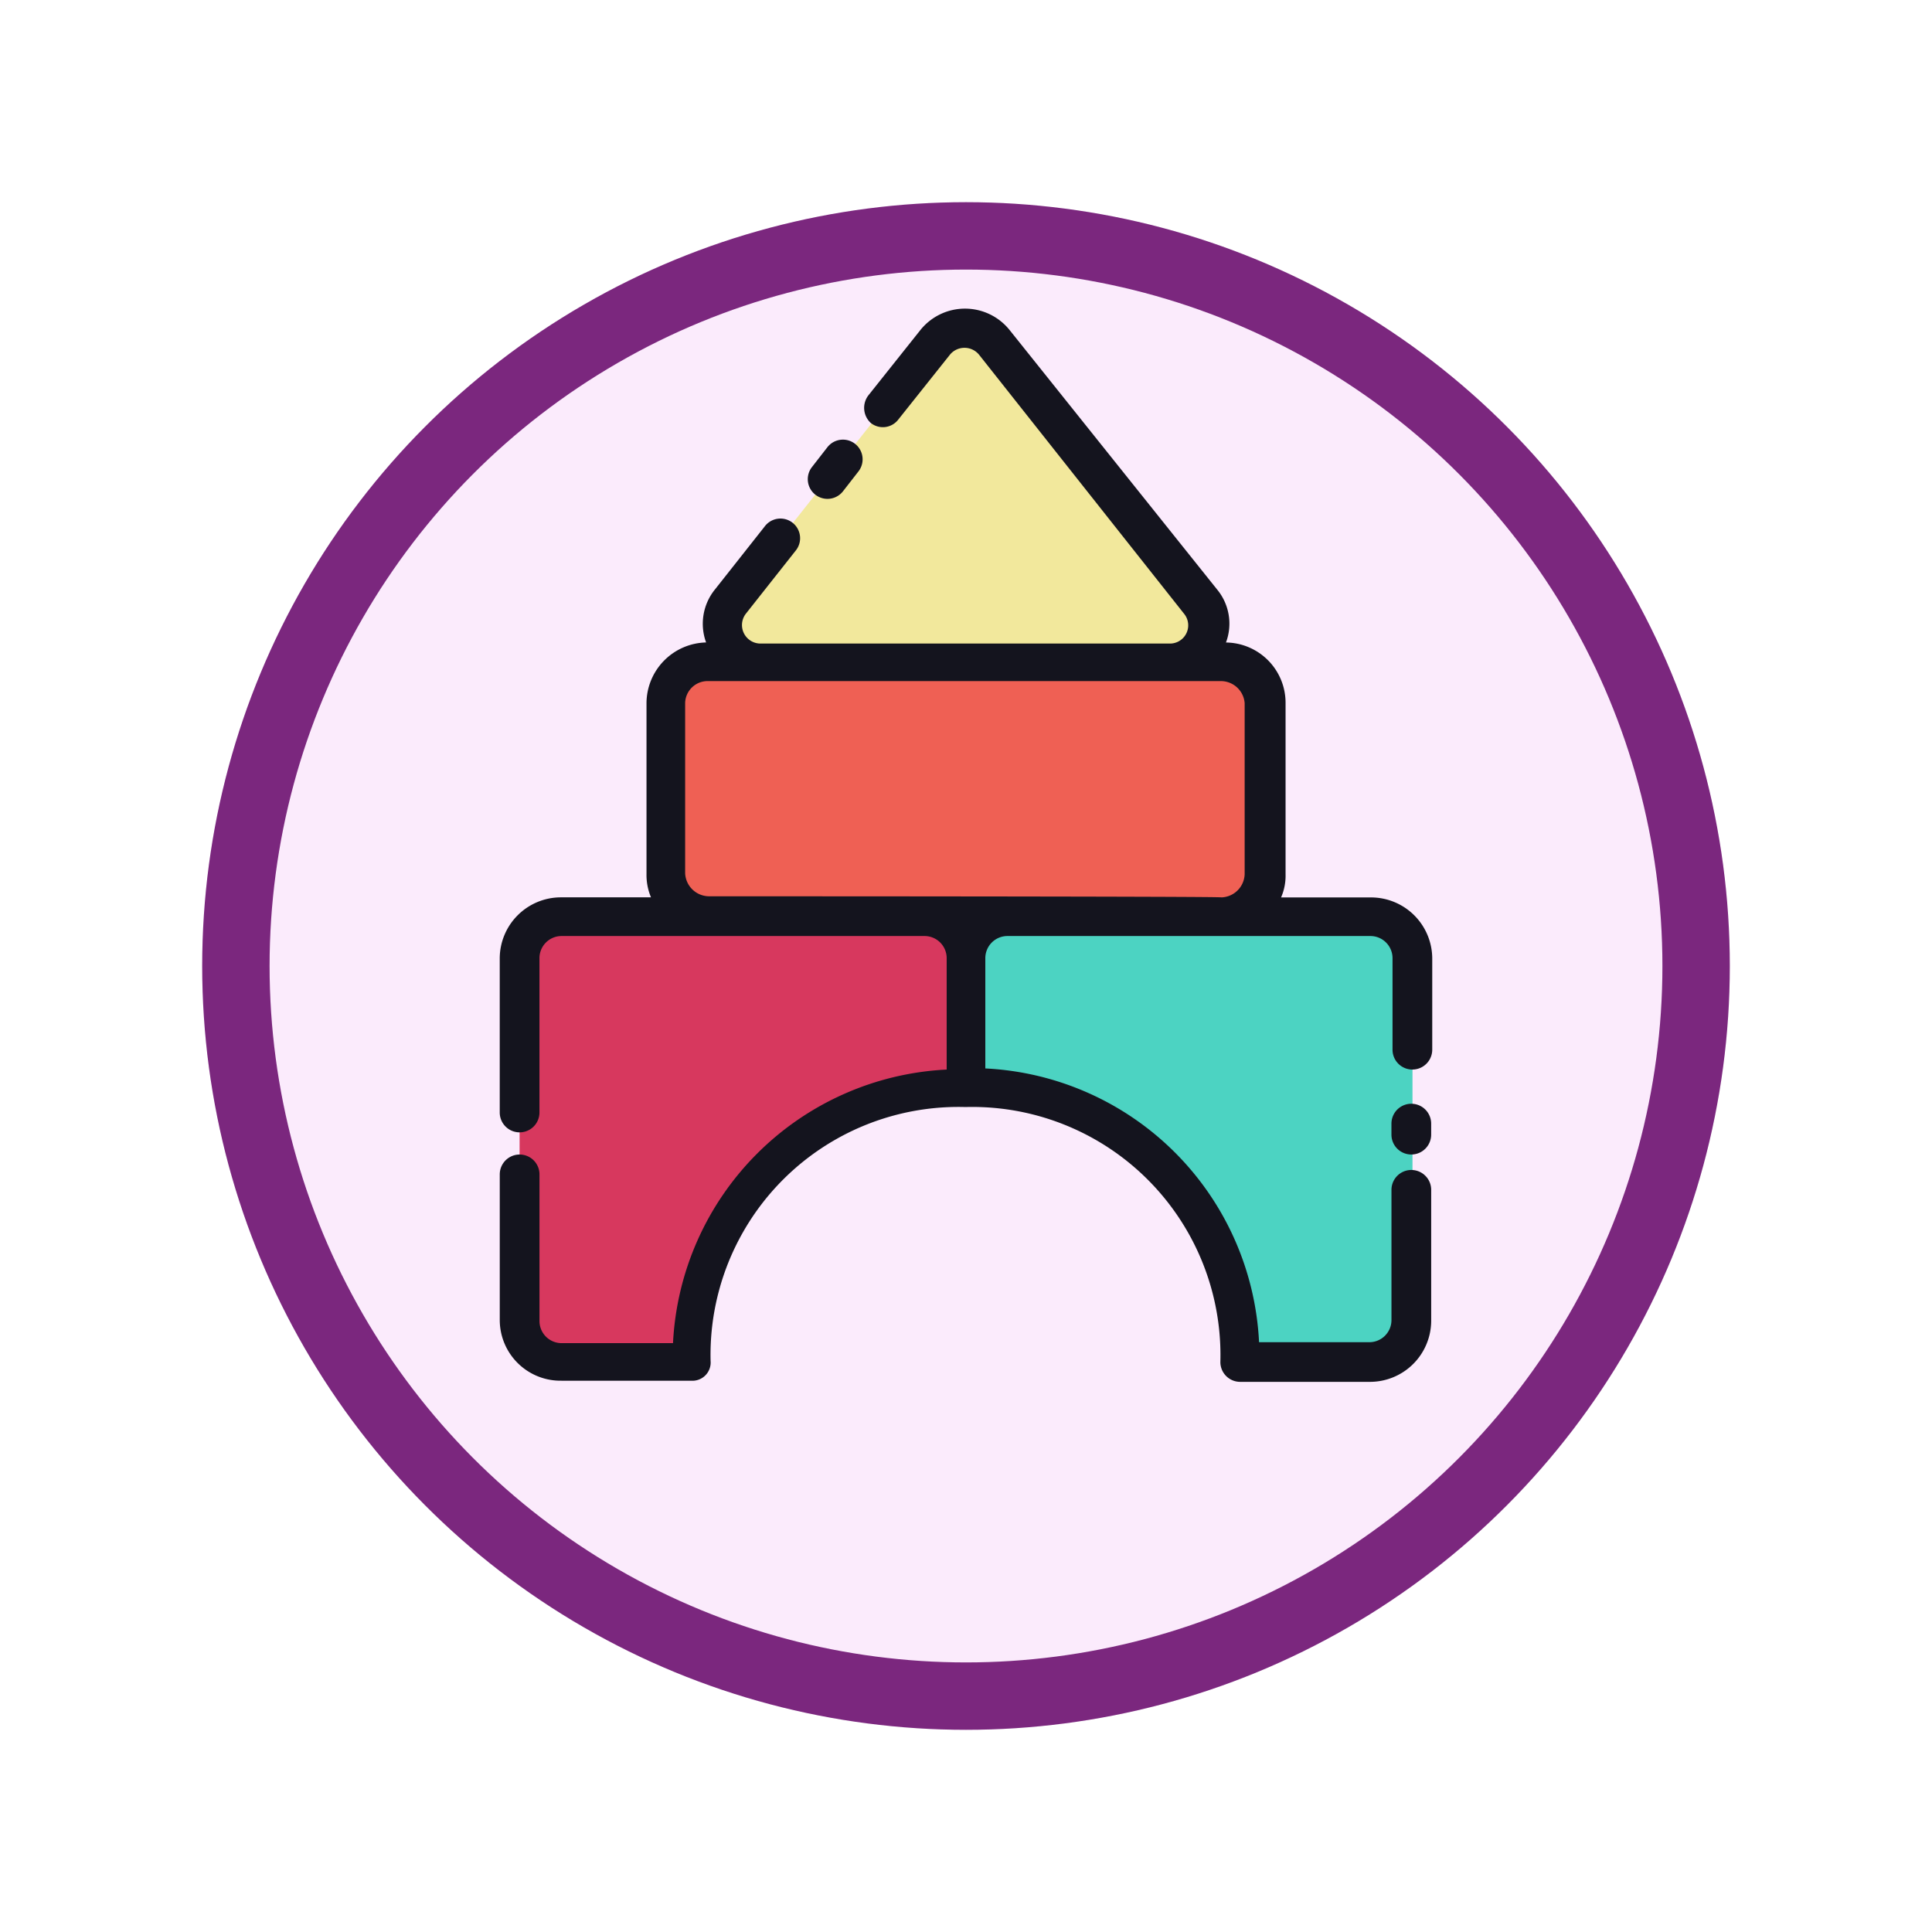 <svg xmlns="http://www.w3.org/2000/svg" xmlns:xlink="http://www.w3.org/1999/xlink" width="86" height="86" viewBox="0 0 86 86">
  <defs>
    <filter id="Ellipse_11539" x="0" y="0" width="86" height="86" filterUnits="userSpaceOnUse">
      <feOffset dy="3" input="SourceAlpha"/>
      <feGaussianBlur stdDeviation="3" result="blur"/>
      <feFlood flood-opacity="0.161"/>
      <feComposite operator="in" in2="blur"/>
      <feComposite in="SourceGraphic"/>
    </filter>
  </defs>
  <g id="Group_1143930" data-name="Group 1143930" transform="translate(-613 -1479)">
    <g transform="matrix(1, 0, 0, 1, 613, 1479)" filter="url(#Ellipse_11539)">
      <g id="Ellipse_11539-2" data-name="Ellipse 11539" transform="translate(9 6)" fill="#fbebfc" stroke="#7b277e" stroke-width="3">
        <circle cx="34" cy="34" r="34" stroke="none"/>
        <circle cx="34" cy="34" r="32.5" fill="none"/>
      </g>
    </g>
    <g id="Group_1143928" data-name="Group 1143928" transform="translate(613.445 1476.188)">
      <g id="Group_1143927" data-name="Group 1143927" transform="translate(22.684 17.411)">
        <path id="Path_978834" data-name="Path 978834" d="M31.214,91.2A11.971,11.971,0,0,1,43.2,79.214h.246V73.467A1.866,1.866,0,0,0,41.579,71.6H25.467A1.866,1.866,0,0,0,23.6,73.467V89.629A1.866,1.866,0,0,0,25.467,91.5h5.8a.73.73,0,0,1-.049-.295Z" transform="translate(-23.6 -45.418)" fill="#d7385e"/>
        <path id="Path_978835" data-name="Path 978835" d="M76.232,91.2A11.971,11.971,0,0,0,64.246,79.214H64V73.467A1.866,1.866,0,0,1,65.867,71.6H82.029A1.866,1.866,0,0,1,83.9,73.467V89.629A1.866,1.866,0,0,1,82.029,91.5H76.183a.73.73,0,0,0,.049-.295Z" transform="translate(-44.154 -45.418)" fill="#4cd3c2"/>
        <path id="Path_978836" data-name="Path 978836" d="M38.767,48.5H61.61a1.866,1.866,0,0,1,1.867,1.867v7.614a1.866,1.866,0,0,1-1.867,1.867H38.767A1.866,1.866,0,0,1,36.9,57.981V50.367A1.866,1.866,0,0,1,38.767,48.5Z" transform="translate(-30.366 -33.665)" fill="#ef6054"/>
        <path id="Path_978837" data-name="Path 978837" d="M51.511,18.94l-9.088,11.5a1.661,1.661,0,0,0,.295,2.358,1.542,1.542,0,0,0,1.032.344H61.975a1.656,1.656,0,0,0,1.67-1.67,1.852,1.852,0,0,0-.344-1.032l-9.137-11.5a1.705,1.705,0,0,0-2.358-.295Z" transform="translate(-32.991 -18.302)" fill="#f2e89c"/>
      </g>
      <path id="Path_978838" data-name="Path 978838" d="M24.551,64.274h5.8a.812.812,0,0,0,.835-.884,11.036,11.036,0,0,1,11.348-11.3A11.05,11.05,0,0,1,53.878,63.439a.881.881,0,0,0,.884.884h5.8a2.726,2.726,0,0,0,2.7-2.7V55.776a.884.884,0,0,0-1.768,0v5.8a.985.985,0,0,1-.982.982H55.6A12.832,12.832,0,0,0,43.415,50.372V45.46a.985.985,0,0,1,.982-.982H60.559a.985.985,0,0,1,.982.982v4.077a.884.884,0,0,0,1.768,0V45.46a2.726,2.726,0,0,0-2.7-2.7H56.58a2.416,2.416,0,0,0,.2-1.032V34.112a2.684,2.684,0,0,0-2.653-2.7,2.385,2.385,0,0,0-.393-2.358L44.5,17.508a2.545,2.545,0,0,0-3.979,0l-2.309,2.9a.914.914,0,0,0,.1,1.228.864.864,0,0,0,1.228-.147l2.309-2.9a.839.839,0,0,1,1.277,0l9.137,11.544a.812.812,0,0,1-.639,1.326H33.393a.824.824,0,0,1-.639-1.326l2.211-2.8a.875.875,0,1,0-1.375-1.081l-2.211,2.8a2.425,2.425,0,0,0-.393,2.358,2.716,2.716,0,0,0-2.653,2.7v7.614a2.565,2.565,0,0,0,.2,1.032H24.5a2.726,2.726,0,0,0-2.7,2.7v6.877a.884.884,0,0,0,1.768,0V45.46a.985.985,0,0,1,.982-.982H40.713a.985.985,0,0,1,.982.982v4.962A12.832,12.832,0,0,0,29.513,62.6H24.551a.985.985,0,0,1-.982-.982V55.088a.884.884,0,1,0-1.768,0v6.484a2.705,2.705,0,0,0,2.751,2.7Zm6.534-21.566a1.071,1.071,0,0,1-1.032-1.032V34.112a1,1,0,0,1,1.032-.982H53.927a1.063,1.063,0,0,1,1.032.982v7.614a1.071,1.071,0,0,1-1.032,1.032C53.976,42.709,31.084,42.709,31.084,42.709Zm32.176,10.12v.491a.884.884,0,0,1-1.768,0v-.491a.884.884,0,1,1,1.768,0ZM35.7,23.6l.688-.884A.875.875,0,0,1,37.765,23.8l-.688.884A.875.875,0,1,1,35.7,23.6Z" fill="#14141e"/>
    </g>
  </g>
</svg>

